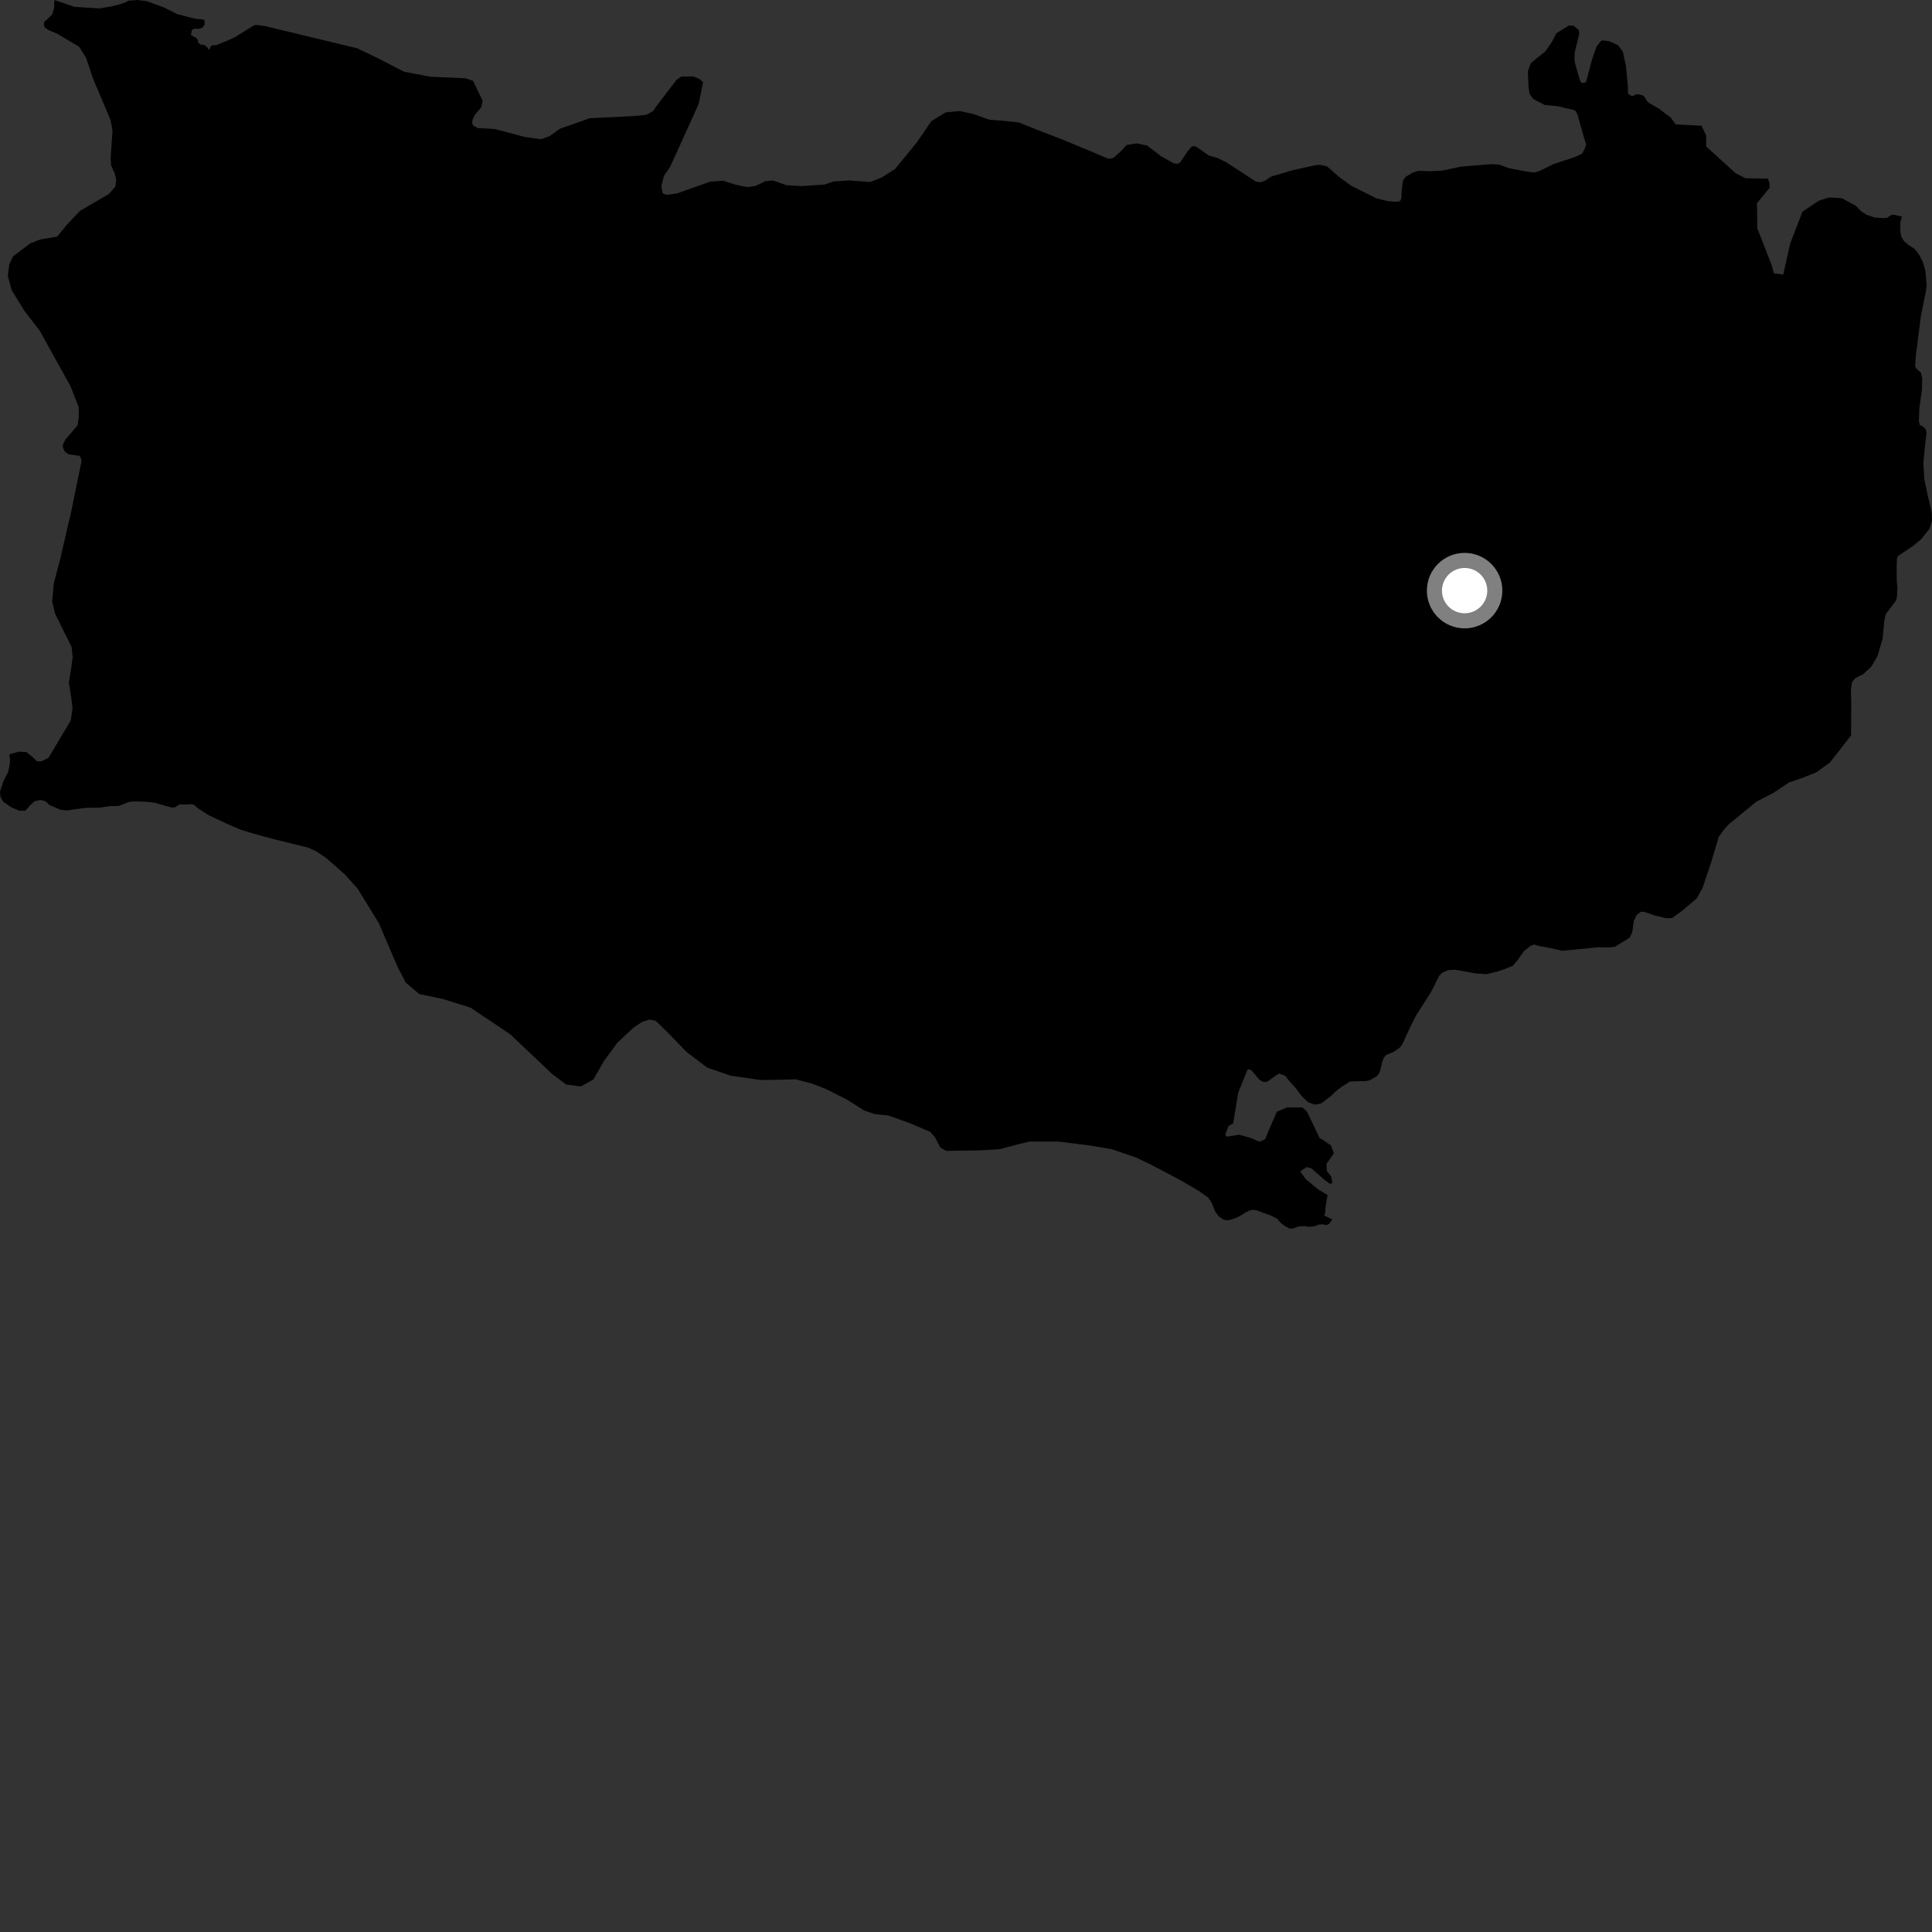 <?xml version="1.0" encoding="utf-8" ?>
<svg baseProfile="full" height="1024" version="1.1" width="1024" xmlns="http://www.w3.org/2000/svg" xmlns:ev="http://www.w3.org/2001/xml-events" xmlns:xlink="http://www.w3.org/1999/xlink"><rect width="100%" height="100%" fill="#333333" stroke="none"/><defs /><polygon fill="black" points="28.808,0.0 28.68,4.214 27.733,7.529 25.86,9.457 23.498,11.596 23.265,12.801 23.61,14.398 25.591,15.878 30.31,17.868 41.896,24.734 45.571,30.501 49.315,41.679 58.592,63.608 59.636,69.207 58.655,83.553 58.853,87.556 60.88,92.144 61.569,95.343 61.118,98.958 57.708,102.809 42.332,111.819 35.82,118.714 30.29,125.399 21.416,126.923 15.999,129.003 6.843,135.937 4.9,140.175 4.145,146.197 6.201,153.786 12.902,164.719 21.087,175.333 37.312,204.588 41.536,215.26 41.804,217.36 41.686,221.666 41.072,225.488 34.724,232.881 33.429,235.406 33.283,237.116 34.467,239.502 36.366,240.776 42.146,241.61 42.991,242.998 43.164,244.697 37.688,271.381 32.002,295.908 28.523,309.183 27.629,318.817 29.184,325.212 37.948,342.939 38.508,348.244 37.74,354.164 36.496,361.601 37.73,369.599 38.447,375.206 37.532,381.835 25.694,401.629 22.081,403.482 19.598,403.515 17.607,401.535 13.932,398.578 9.97,398.427 5.202,399.699 4.989,400.934 5.368,401.96 5.068,405.746 4.293,409.127 1.77,414.17 0.0,419.621 0.232,422.246 1.677,424.937 6.183,427.999 10.399,429.751 13.437,429.627 15.72,427.127 18.199,424.712 21.404,423.971 24.05,424.676 26.308,426.699 31.948,429.175 35.535,429.539 45.261,428.181 52.835,428.086 58.266,427.235 62.865,427.18 68.588,424.978 71.963,424.771 77.497,424.954 81.969,425.48 91.245,428.084 92.864,427.815 95.281,426.31 98.792,426.436 100.658,426.211 102.6,426.394 105.501,428.831 110.762,432.158 121.648,437.232 127.497,439.741 134.687,441.925 144.491,444.6 158.09,447.963 163.413,449.243 167.48,451.158 172.819,454.7 182.777,463.439 189.602,471.079 200.794,489.302 210.932,512.923 215.135,520.906 222.201,526.853 234.785,529.484 249.449,534.104 270.403,548.172 292.922,569.477 300.14,574.821 307.84,575.82 314.545,572.135 319.952,562.583 327.194,552.711 335.551,544.873 340.409,541.561 344.38,540.36 347.502,541.054 353.806,547.124 363.751,557.424 374.792,565.846 387.169,570.098 403.076,572.44 412.015,572.302 421.774,572.066 430.334,574.319 437.792,577.199 448.978,582.858 458.13,588.629 463.913,590.594 470.726,591.188 482.16,595.288 492.984,599.885 495.594,602.804 498.374,608.272 501.544,609.994 518.86,609.738 529.942,609.093 539.395,606.535 545.592,605.051 560.785,605.02 577.488,607.113 588.987,609.022 601.994,613.467 609.188,616.833 625.869,625.639 635.111,631.037 640.358,634.761 642.144,637.368 644.173,642.355 646.372,645.128 648.613,646.417 650.306,646.807 652.327,646.453 654.945,645.601 657.344,644.427 660.217,642.585 662.964,641.32 664.649,641.222 666.401,641.613 669.454,642.809 672.977,644.001 676.78,645.847 678.839,648.125 680.953,649.825 683.326,651.033 684.81,651.261 688.565,649.98 691.195,649.868 693.988,650.235 696.811,649.934 699.039,649.028 700.796,648.907 703.198,649.32 704.585,648.571 706.163,646.285 701.824,644.237 702.388,642.733 702.471,640.192 703.632,633.396 698.651,630.417 692.122,625.003 689.183,621.013 689.424,620.626 692.507,618.595 694.922,619.134 702.08,625.425 705.033,627.522 706.195,626.85 705.517,623.54 703.242,620.672 703.1,616.833 706.963,611.312 705.419,607.078 701.304,604.246 699.479,603.275 692.747,589.163 690.329,586.972 682.25,586.937 676.745,589.255 672.782,598.372 670.6,603.694 668.428,604.858 667.136,604.995 663.337,603.289 656.74,601.397 650.187,602.48 649.44,601.315 651.141,596.807 653.587,595.421 656.282,579.158 661.217,566.928 661.902,566.674 663.257,567.222 667.651,572.424 669.805,573.541 671.765,573.287 675.892,570.303 677.918,569.004 681.246,570.229 683.436,573.038 686.603,576.513 690.18,581.263 693.35,584.237 696.781,585.459 700.267,584.832 705.175,581.139 708.131,578.272 711.413,575.775 715.555,573.201 723.857,572.999 725.906,572.597 729.625,570.489 730.434,569.631 731.424,567.864 732.54,563.035 733.299,560.921 734.294,559.459 735.476,558.793 738.794,557.439 741.774,555.396 743.335,553.369 747.18,544.915 750.638,538.048 758.42,525.943 762.742,517.266 764.593,515.433 767.625,514.189 770.99,513.938 782.148,515.92 787.836,516.332 793.251,515.049 797.563,513.62 801.941,511.797 804.289,508.959 807.835,503.986 811.173,501.429 813.144,500.591 815.044,501.26 821.917,502.548 828.052,503.949 847.17,502.058 852.688,502.159 855.909,501.802 863.852,496.941 865.196,493.708 865.925,488.178 867.444,484.943 869.563,483.303 871.473,483.264 876.784,485.17 883.085,486.652 886.217,486.593 891.373,482.894 899.354,476.121 902.394,470.6 906.885,457.28 910.956,443.565 913.615,439.901 916.043,437.105 930.788,424.995 940.039,420.201 948.191,414.739 955.173,412.347 962.79,409.298 969.886,404.15 981.105,389.805 981.197,372.11 981.008,365.394 981.687,361.376 983.62,359.235 987.377,357.46 991.76,353.424 995.12,347.748 997.841,338.473 998.752,328.94 999.502,325.515 1004.985,318.199 1005.442,316.132 1005.671,311.614 1005.339,307.965 1005.26,301.104 1005.417,296.086 1006.049,294.67 1013.775,289.519 1018.324,285.731 1022.678,280.197 1024.0,276.057 1023.832,271.251 1021.873,263.165 1019.905,253.977 1019.423,245.26 1020.253,236.579 1021.117,229.243 1020.581,227.347 1019.34,226.162 1017.582,225.295 1017.066,223.398 1017.271,216.477 1018.666,206.628 1018.801,200.407 1018.095,197.512 1015.584,195.255 1015.064,193.657 1015.461,188.341 1018.132,167.291 1020.67,154.919 1021.176,151.1 1020.464,143.341 1019.144,138.851 1017.317,135.251 1014.8,131.934 1011.794,130.03 1009.255,127.874 1007.738,125.496 1007.186,122.645 1007.222,117.735 1008.101,114.762 1003.495,113.788 1002.696,113.828 1000.04,115.457 998.497,115.617 993.716,115.305 989.408,113.878 986.342,111.928 984.347,109.77 983.008,108.726 976.233,105.075 974.971,104.932 969.25,104.682 963.842,106.471 955.325,112.218 948.864,128.976 945.162,145.529 940.151,144.877 939.095,140.664 931.38,120.967 931.245,107.719 937.947,99.526 937.847,96.759 936.982,94.653 925.106,94.482 920.024,91.92 904.315,77.648 904.309,71.851 901.864,66.649 888.181,65.958 885.518,62.294 879.066,57.455 873.938,54.545 872.813,53.411 871.463,51.076 870.471,50.5 868.804,50.028 867.287,49.955 865.857,50.735 864.823,50.806 863.627,50.278 862.864,49.382 862.802,45.656 861.808,35.148 860.12,27.262 857.505,23.901 853.017,21.881 849.477,21.348 848.501,21.765 846.165,24.715 843.645,32.073 840.62,43.554 839.235,43.986 838.331,43.902 837.572,43.111 834.956,34.139 834.502,31.44 834.618,27.882 837.072,17.812 836.712,15.81 834.055,13.655 831.586,13.497 824.907,17.625 822.516,22.278 819.126,27.155 811.346,33.498 809.818,37.764 810.102,45.774 810.658,49.67 812.596,52.444 818.66,55.599 825.49,56.284 833.919,58.24 835.241,58.915 836.177,61.002 839.582,73.072 840.714,76.565 839.943,78.882 838.571,81.409 834.903,83.182 823.433,86.947 815.935,90.68 813.232,91.429 808.953,90.899 799.459,89.057 794.574,87.232 790.145,87 774.557,88.299 764.237,90.46 758.332,90.745 751.68,90.541 748.574,91.592 745.013,93.743 743.64,95.669 742.978,100.488 742.727,105.302 741.929,106.717 739.475,106.947 735.771,106.603 729.603,105.178 716.047,98.395 709.5,93.562 703.435,88.227 699.827,87.375 697.443,87.497 685.449,90.152 673.947,93.497 670.55,95.736 668.187,96.569 665.735,96.297 649.773,85.908 645.317,83.748 640.709,82.396 634.013,77.767 632.287,77.383 631.152,78.198 629.231,80.526 625.465,86.187 624.07,86.801 622.193,86.571 615.419,82.839 607.961,77.121 602.536,75.977 597.142,76.839 594.402,79.885 590.035,83.741 587.584,84.173 577.846,80.086 563.328,74.055 549.313,68.619 540.076,64.932 532.014,64.04 524.285,63.44 515.702,60.354 508.452,58.856 501.234,59.563 493.559,64.288 485.834,75.631 474.344,89.635 467.166,94.156 461.268,96.456 450.052,95.628 441.999,96.154 436.921,97.842 424.909,98.631 416.833,98.16 409.711,95.668 405.773,96.03 400.523,98.518 396.097,99.189 389.822,97.876 383.198,95.777 376.457,96.28 368.108,99.209 358.76,102.559 353.177,103.238 351.201,102.466 350.495,98.668 351.91,93.235 355.126,88.576 370.325,55.081 372.652,43.619 370.983,42.041 367.502,40.486 361.095,40.583 358.649,42.222 347.808,56.414 346.191,58.84 342.603,60.841 335.373,61.548 312.545,62.656 296.684,68.269 291.308,72.142 286.731,73.8 278.177,72.596 262.212,68.37 253.197,67.861 250.712,66.488 250.203,65.092 250.668,62.881 251.948,60.462 255.018,57.026 255.803,53.409 250.749,42.836 246.638,41.479 228.1,40.67 214.147,38 201.119,31.309 189.423,25.609 140.548,13.855 135.946,13.197 134.475,13.51 124.455,19.732 120.708,21.474 114.585,23.939 112.345,24.024 111.515,24.915 110.788,26.602 109.974,25.189 108.856,24.135 107.644,23.682 106.22,23.592 105.054,22.704 104.851,21.067 103.763,19.933 101.52,18.827 101.259,18.487 101.563,16.233 102.312,15.475 103.393,15.205 105.39,15.295 107.103,14.788 108.425,13.088 108.487,11.291 108.059,10.505 106.735,10.205 104.605,10.091 101.456,9.448 93.81,7.434 86.708,3.852 77.883,0.647 72.779,0.004 68.097,0.359 65.491,1.691 59.339,3.371 52.607,4.458 39.459,3.618 28.808,0.0" /><circle cx="776.278" cy="313.043" fill="rgb(100%,100%,100%)" r="16" stroke="grey" stroke-width="8" /></svg>